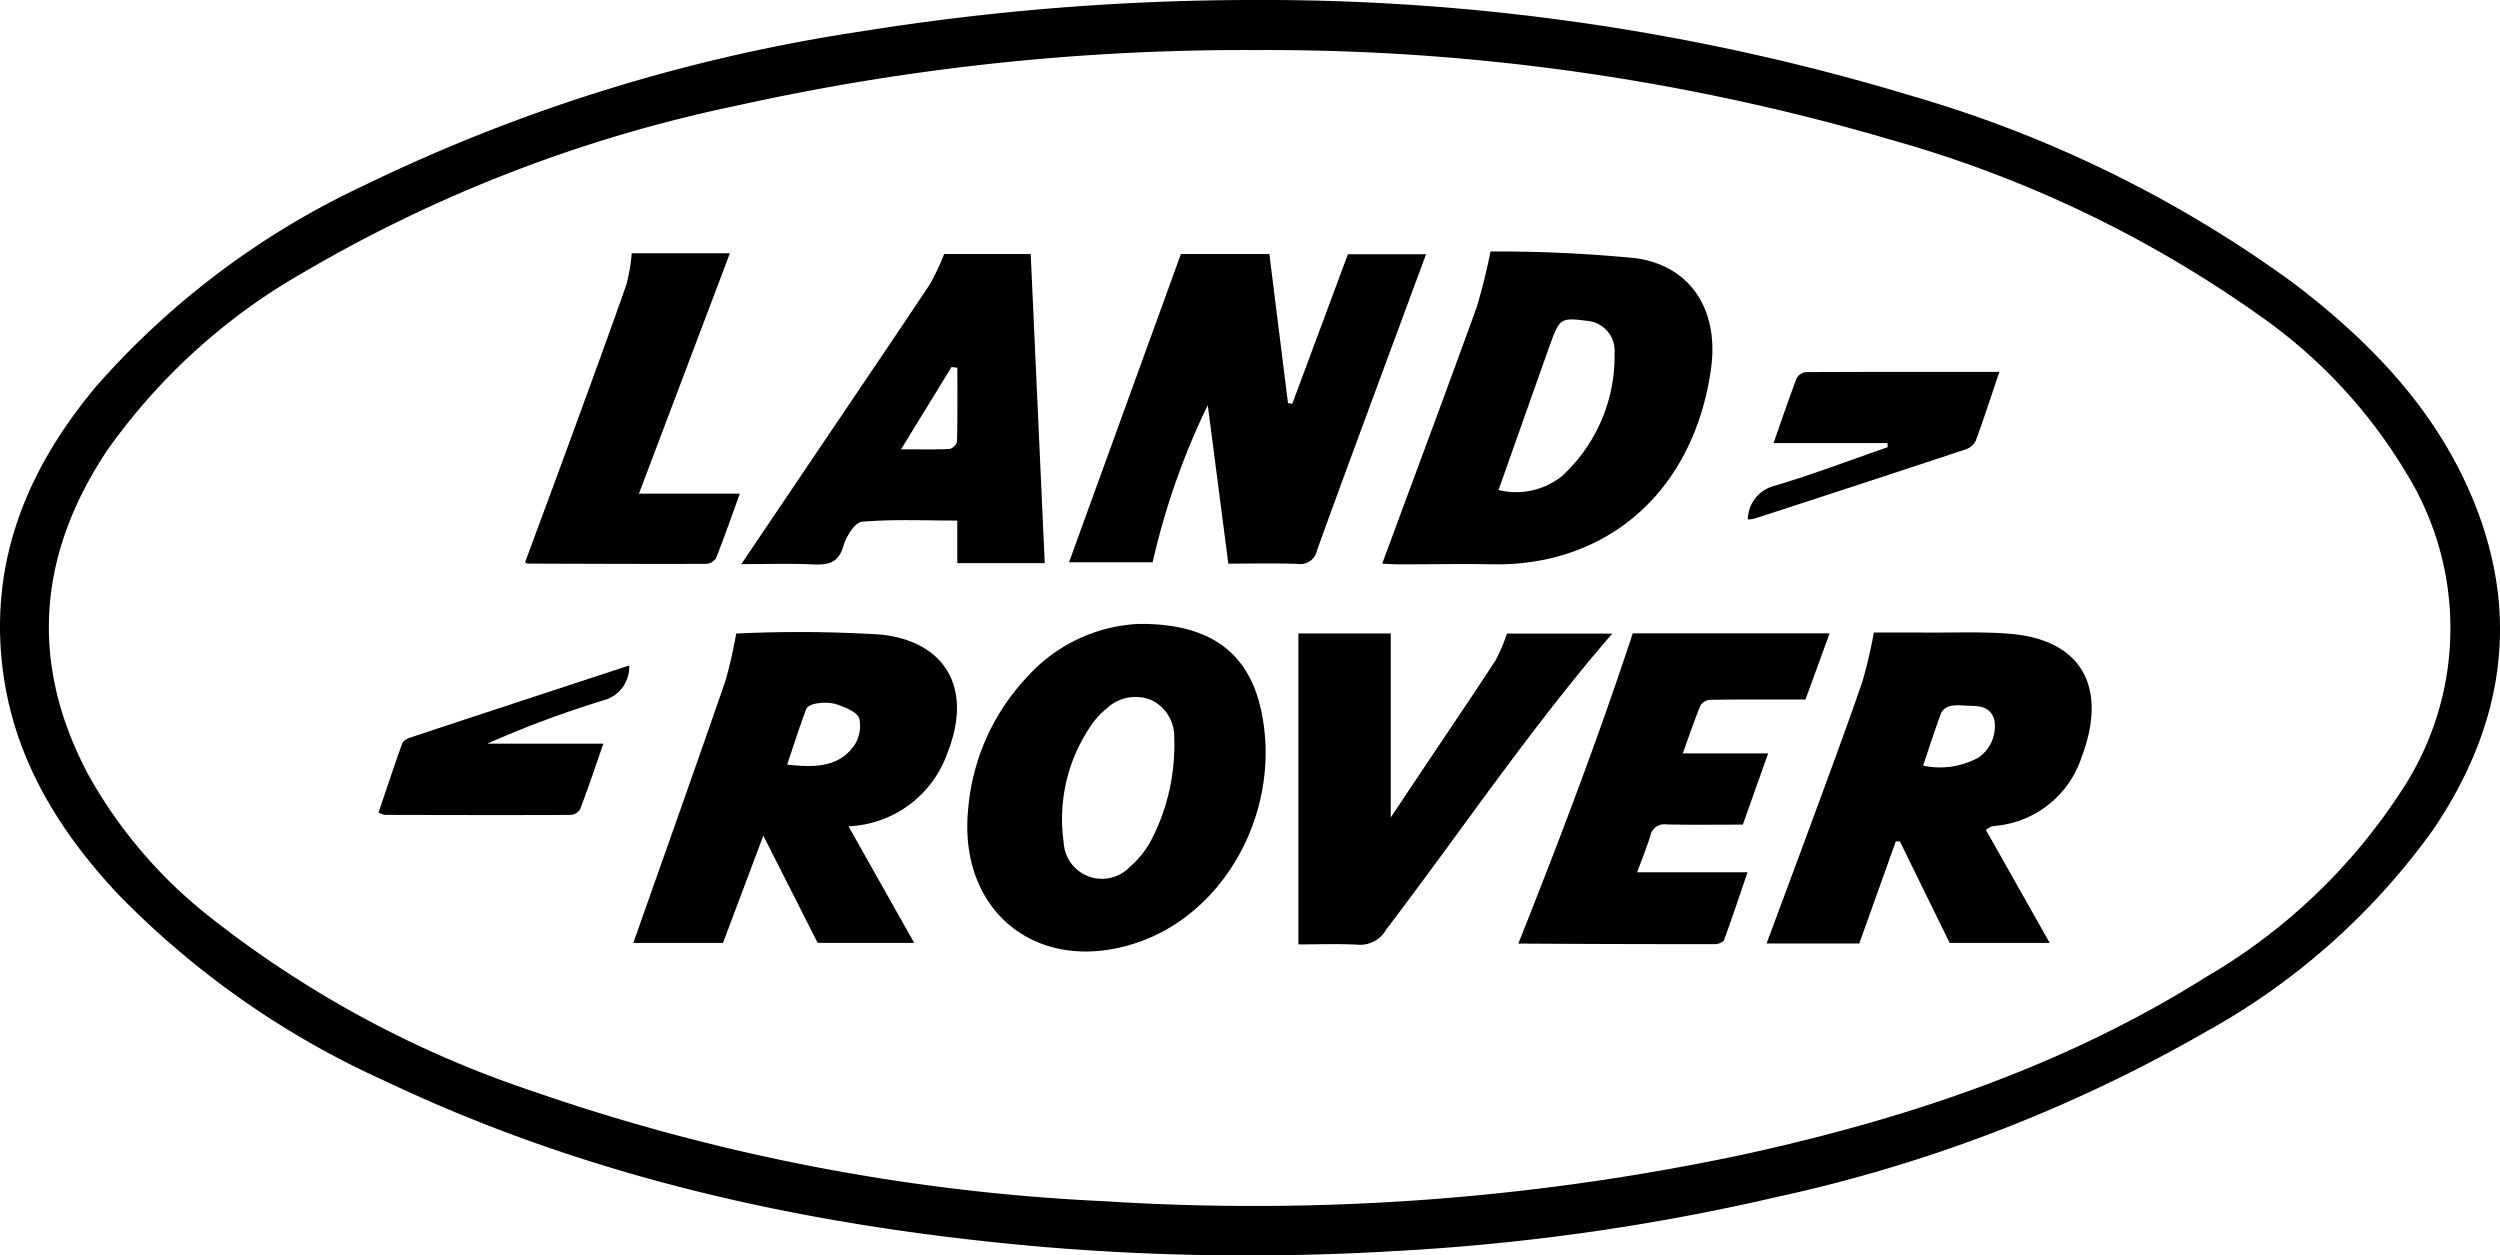 <svg xmlns="http://www.w3.org/2000/svg" viewBox="0 0 120 60.26"><title>landrover</title><g id="Layer_2" data-name="Layer 2"><g id="Layer_1-2" data-name="Layer 1"><path d="M60.013,0A107.759,107.759,0,0,1,91.887,4.639a58.808,58.808,0,0,1,18.221,8.966c3.712,2.825,6.89,6.128,8.663,10.537,2.241,5.571,1.322,10.799-1.977,15.677a33.101,33.101,0,0,1-10.901,9.7A72.011,72.011,0,0,1,85.324,57.447a106.087,106.087,0,0,1-18.394,2.605,117.924,117.924,0,0,1-16.796-.194C39.17,58.911,28.522,56.658,18.516,51.903A41.853,41.853,0,0,1,5.674,42.928C2.714,39.774.554,36.192.092,31.797-.445,26.697,1.413,22.376,4.617,18.545A39.22,39.22,0,0,1,17.429,8.923,82.633,82.633,0,0,1,41.263,1.52,119.159,119.159,0,0,1,60.013,0Zm.273,2.403A112.544,112.544,0,0,0,35.285,5.088a68.756,68.756,0,0,0-20.636,7.94,29.291,29.291,0,0,0-9.501,8.585c-3.323,4.985-3.763,10.179-.932,15.532A22.753,22.753,0,0,0,10.13,44.059a51.189,51.189,0,0,0,15.518,8.346,97.545,97.545,0,0,0,27.382,5.255A112.984,112.984,0,0,0,83.764,55.399c7.813-1.714,15.332-4.224,22.154-8.52a27.912,27.912,0,0,0,9.279-8.81A14.145,14.145,0,0,0,115.506,22.714a24.606,24.606,0,0,0-7-7.533A57.138,57.138,0,0,0,90.863,6.737,106.393,106.393,0,0,0,60.286,2.403Z"/><path d="M89.944,30.363c.716,0,1.609-.005,2.503.001,1.326.009,2.657-.048,3.975.053,3.498.267,4.778,2.566,3.487,5.948a4.809,4.809,0,0,1-4.128,3.276,1.129,1.129,0,0,0-.22.046,1.732,1.732,0,0,0-.237.151L98.388,45.262H93.584l-2.389-4.872-.197-.004-1.752,4.901H84.796c.818-2.203,1.652-4.433,2.472-6.667.724-1.971,1.454-3.94,2.134-5.927A23.559,23.559,0,0,0,89.944,30.363Zm2.364,6.387a3.841,3.841,0,0,0,2.657-.386,1.823,1.823,0,0,0,.76-1.829c-.228-.716-.861-.64-1.427-.666a2.307,2.307,0,0,0-.67.016.687.687,0,0,0-.44.31C92.881,35.007,92.618,35.833,92.308,36.749Z"/><path d="M57.973,19.448a34.841,34.841,0,0,0-2.645,7.541H51.313L56.684,12.191H60.93q.447,3.581.894,7.157l.205.036,2.671-7.18h3.75q-.952,2.573-1.904,5.147c-1.116,3.024-2.239,6.045-3.333,9.076a.812.812,0,0,1-.922.639c-1.092-.037-2.187-.011-3.331-.011Z"/><path d="M34.704,45.261H30.399c1.47-4.167,2.957-8.344,4.407-12.534a21.411,21.411,0,0,0,.531-2.317,63.551,63.551,0,0,1,6.956.05c3.151.343,4.375,2.647,3.207,5.613A5.264,5.264,0,0,1,40.728,39.663l3.153,5.594H39.246l-2.606-5.146Zm3.079-8.558c1.266.13,2.403.156,3.177-.859a1.696,1.696,0,0,0,.283-1.364c-.115-.325-.7-.532-1.115-.684a2.181,2.181,0,0,0-.964-.022c-.169.02-.418.131-.467.263C38.376,34.892,38.1,35.763,37.784,36.704Z"/><path d="M66.346,27.055c1.53-4.141,3.05-8.206,4.527-12.287a27.537,27.537,0,0,0,.671-2.698,69.23,69.23,0,0,1,6.971.323c2.648.369,4.008,2.507,3.613,5.31-.837,5.943-5.036,9.48-10.487,9.384-1.5-.027-3.0.003-4.5.002C66.876,27.088,66.611,27.066,66.346,27.055Zm5.583-3.533a3.528,3.528,0,0,0,3.063-.684,7.82,7.82,0,0,0,2.507-5.875A1.441,1.441,0,0,0,76.184,15.401c-1.252-.164-1.334-.113-1.763,1.096-.067.188-.138.374-.204.562C73.461,19.193,72.706,21.326,71.929,23.522Z"/><path d="M54.669,29.948c3.53-.031,5.358,1.474,5.909,4.356.884,4.63-1.732,9.457-5.918,10.915-4.768,1.662-8.706-1.412-8.184-6.426A10.492,10.492,0,0,1,49.264,32.537,7.684,7.684,0,0,1,54.669,29.948Zm1.696,6.077a5.802,5.802,0,0,0-.003-.6,1.936,1.936,0,0,0-1.096-1.821,2.013,2.013,0,0,0-2.161.418,3.504,3.504,0,0,0-.666.706,7.919,7.919,0,0,0-1.384,5.688,1.843,1.843,0,0,0,3.176,1.195,4.431,4.431,0,0,0,1.022-1.273A9.899,9.899,0,0,0,56.365,36.025Z"/><path d="M35.584,27.078c1.383-2.051,2.664-3.951,3.945-5.85,1.706-2.529,3.422-5.052,5.111-7.592a11.289,11.289,0,0,0,.679-1.445H49.474l.674,14.839h-4.197v-2.042c-1.542,0-3.067-.071-4.575.055-.337.028-.763.706-.891,1.158-.241.85-.762.924-1.493.89C37.906,27.041,36.817,27.078,35.584,27.078Zm10.37-9.426-.281-.035L43.25,21.567c.912,0,1.622.018,2.33-.017a.515.515,0,0,0,.357-.353C45.965,20.016,45.954,18.834,45.954,17.652Z"/><path d="M78.373,30.399H87.822l-1.16,3.179c-1.598,0-3.086-.009-4.575.012a.607.607,0,0,0-.466.273c-.3.732-.553,1.484-.848,2.301h4.099l-1.216,3.418c-1.27,0-2.468.015-3.666-.008a.673.673,0,0,0-.768.53c-.178.567-.402,1.12-.639,1.766h5.299c-.393,1.15-.742,2.201-1.124,3.24-.04.109-.276.209-.421.209q-4.723.001-9.446-.027c-.015-0-.03-.032-.008-.007C74.834,40.382,76.701,35.477,78.373,30.399Z"/><path d="M77.391,30.412c-3.913,4.516-7.249,9.473-10.861,14.216a1.43,1.43,0,0,1-1.365.717c-.942-.05-1.889-.013-2.842-.013V30.406h4.433v8.831c.655-.98,1.243-1.862,1.833-2.744,1.07-1.599,2.153-3.19,3.202-4.803a8.26,8.26,0,0,0,.543-1.278Z"/><path d="M35.513,23.695c-.402,1.106-.754,2.114-1.147,3.106a.61.61,0,0,1-.476.264c-2.85.009-5.699-.003-8.549-.013a.407.407,0,0,1-.138-.057c.758-2.054,1.521-4.105,2.273-6.161.875-2.393,1.753-4.786,2.597-7.19a8.786,8.786,0,0,0,.249-1.487h4.713L30.67,23.695Z"/><path d="M30.201,31.944a1.651,1.651,0,0,1-1.234,1.671,49.994,49.994,0,0,0-5.577,2.08h5.572c-.4,1.148-.739,2.159-1.118,3.156a.59.59,0,0,1-.459.265c-2.975.012-5.949.005-8.924-.002a1.181,1.181,0,0,1-.29-.114c.376-1.111.74-2.218,1.135-3.314.046-.129.248-.237.399-.287C23.165,34.253,26.628,33.117,30.201,31.944Z"/><path d="M95.969,17.849c-.402,1.189-.746,2.256-1.133,3.307a.825.825,0,0,1-.475.411q-5.086,1.686-10.184,3.339a1.544,1.544,0,0,1-.281.026A1.679,1.679,0,0,1,85.155,23.326c1.84-.545,3.638-1.232,5.453-1.861l-.008-.199h-5.468c.406-1.157.739-2.143,1.11-3.116a.584.584,0,0,1,.444-.289C89.732,17.845,92.78,17.849,95.969,17.849Z"/></g></g></svg>